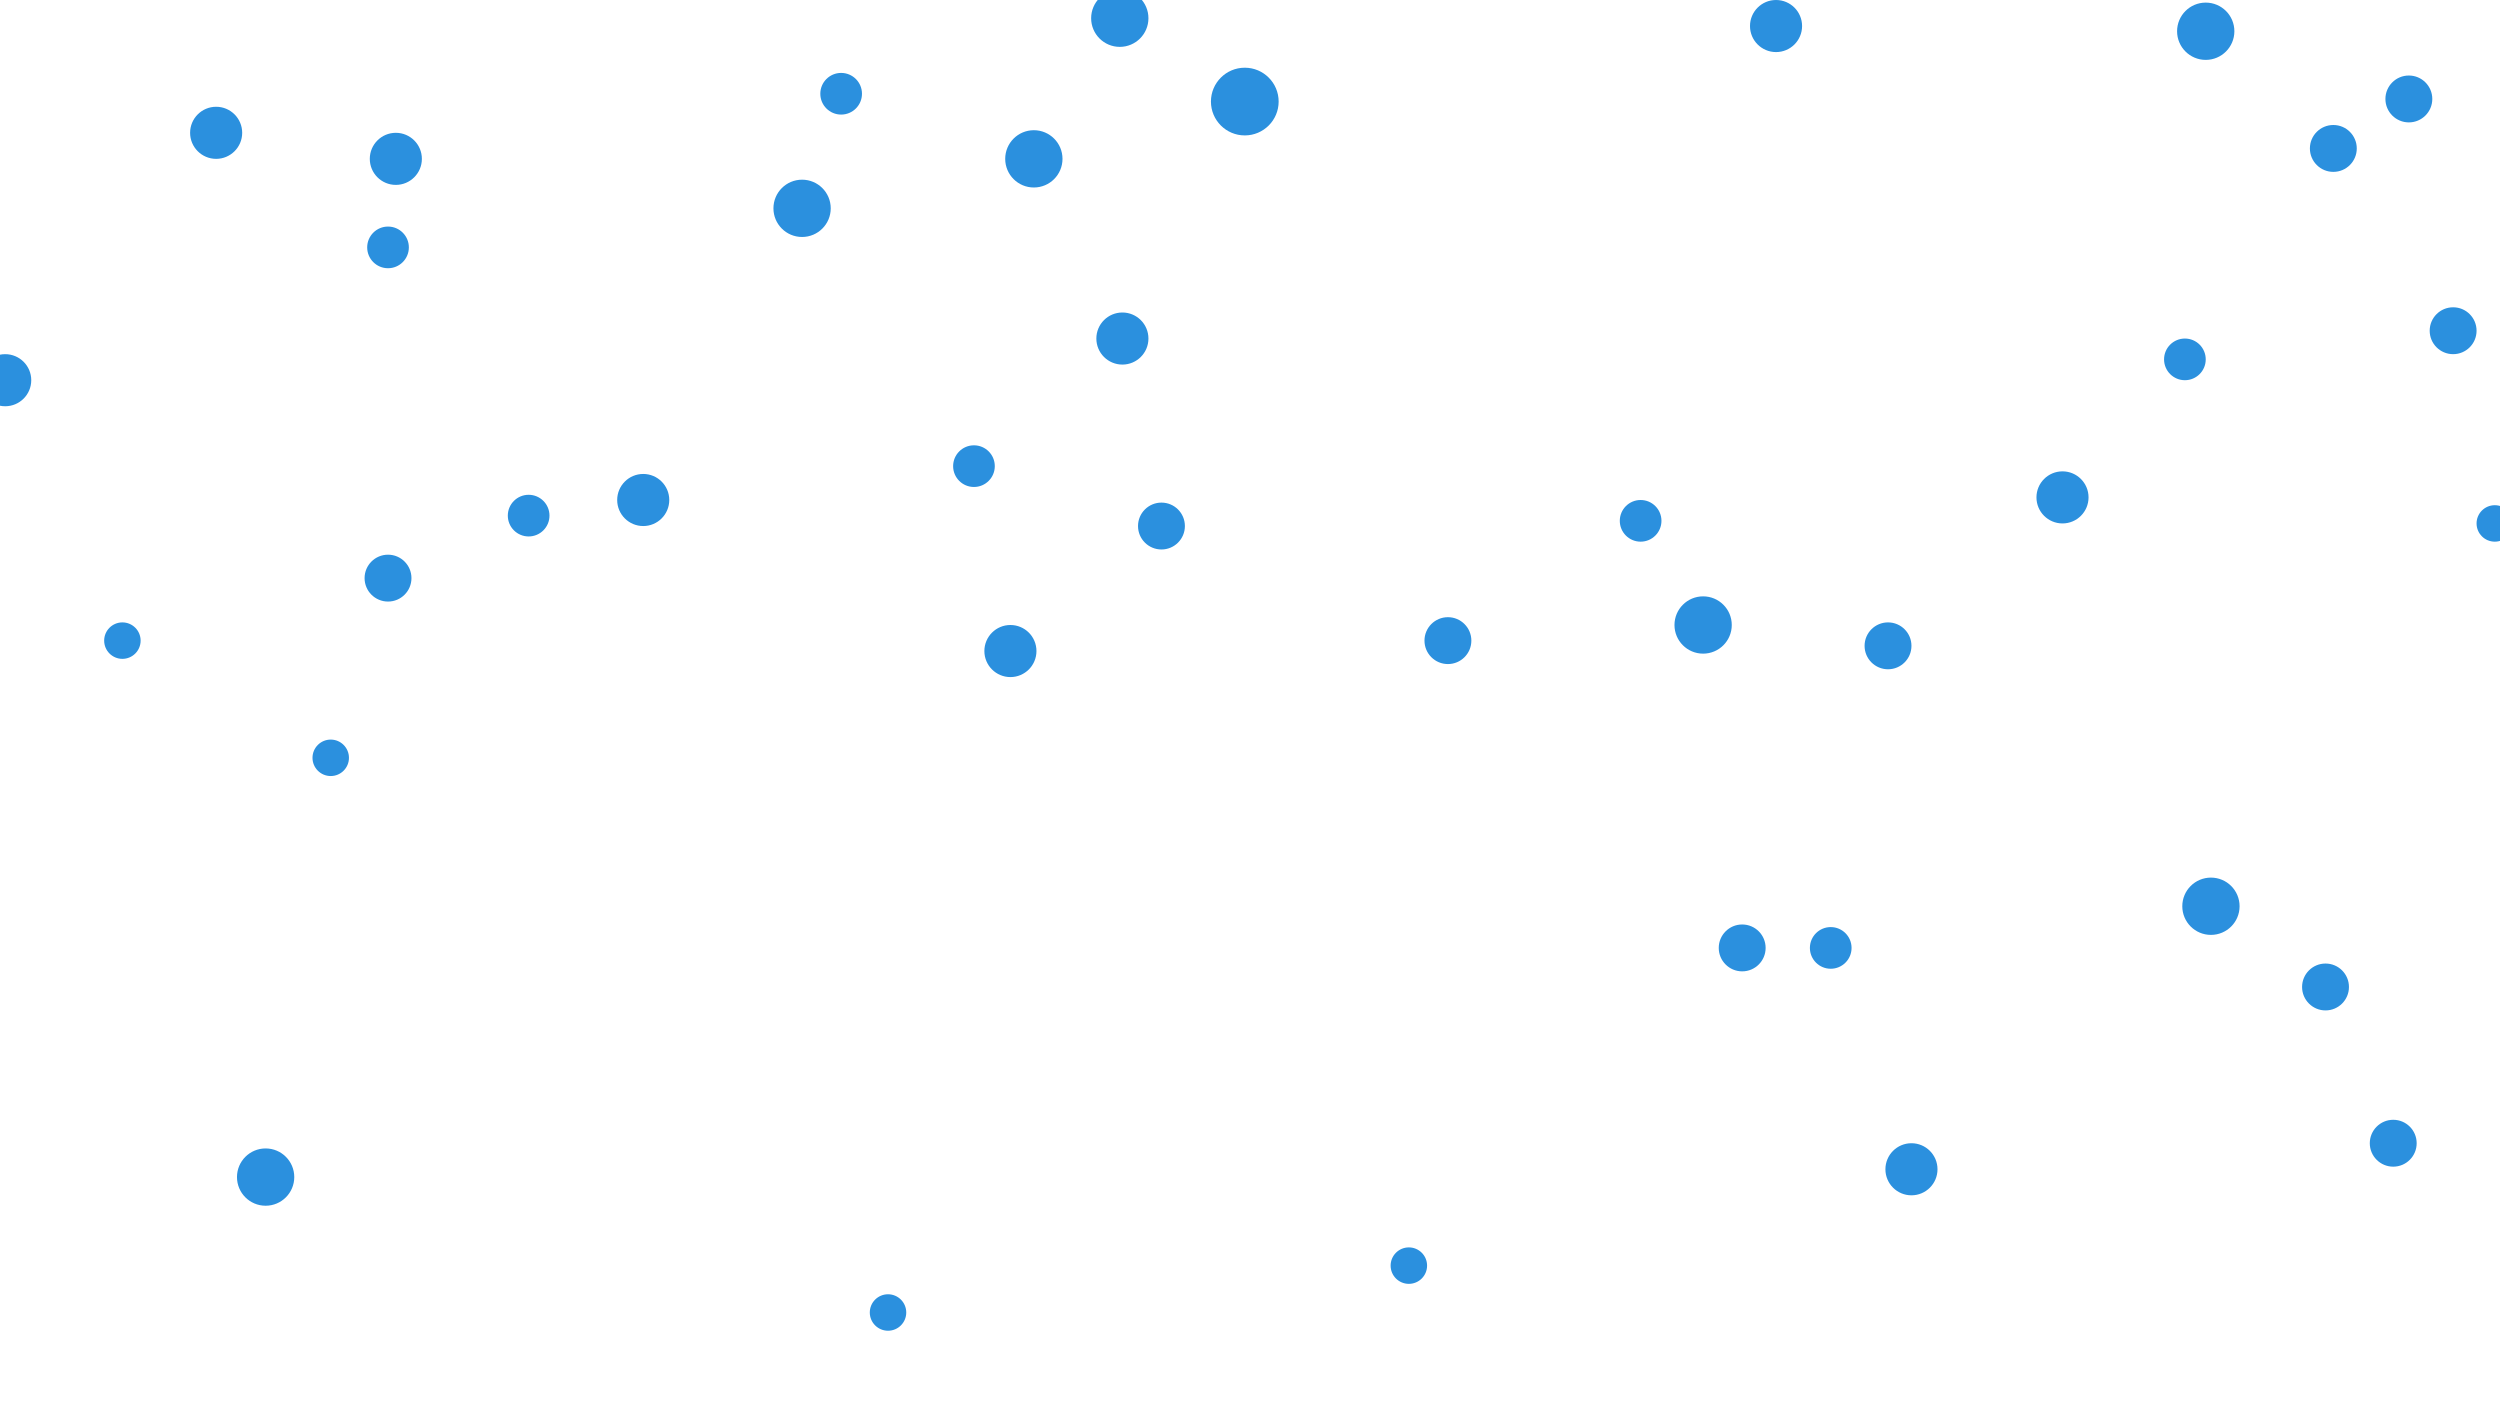 <svg id="visual" viewBox="0 0 960 540" width="960" height="540" xmlns="http://www.w3.org/2000/svg" xmlns:xlink="http://www.w3.org/1999/xlink" version="1.1"><g fill="#2b90de"><circle r="13" cx="478" cy="39"></circle><circle r="8" cx="323" cy="36"></circle><circle r="9" cx="669" cy="364"></circle><circle r="9" cx="556" cy="246"></circle><circle r="10" cx="2" cy="146"></circle><circle r="10" cx="682" cy="10"></circle><circle r="9" cx="446" cy="202"></circle><circle r="10" cx="388" cy="250"></circle><circle r="8" cx="374" cy="179"></circle><circle r="7" cx="47" cy="246"></circle><circle r="9" cx="893" cy="379"></circle><circle r="10" cx="431" cy="130"></circle><circle r="11" cx="849" cy="348"></circle><circle r="9" cx="725" cy="248"></circle><circle r="8" cx="149" cy="95"></circle><circle r="9" cx="919" cy="439"></circle><circle r="11" cx="654" cy="240"></circle><circle r="7" cx="541" cy="486"></circle><circle r="8" cx="839" cy="138"></circle><circle r="11" cx="847" cy="12"></circle><circle r="10" cx="734" cy="449"></circle><circle r="10" cx="247" cy="192"></circle><circle r="9" cx="925" cy="38"></circle><circle r="9" cx="942" cy="127"></circle><circle r="8" cx="203" cy="198"></circle><circle r="11" cx="397" cy="61"></circle><circle r="10" cx="83" cy="51"></circle><circle r="10" cx="792" cy="191"></circle><circle r="9" cx="896" cy="57"></circle><circle r="11" cx="430" cy="7"></circle><circle r="11" cx="102" cy="452"></circle><circle r="7" cx="958" cy="201"></circle><circle r="9" cx="149" cy="222"></circle><circle r="8" cx="703" cy="364"></circle><circle r="11" cx="308" cy="80"></circle><circle r="7" cx="341" cy="504"></circle><circle r="10" cx="152" cy="61"></circle><circle r="8" cx="630" cy="200"></circle><circle r="7" cx="127" cy="291"></circle></g></svg>